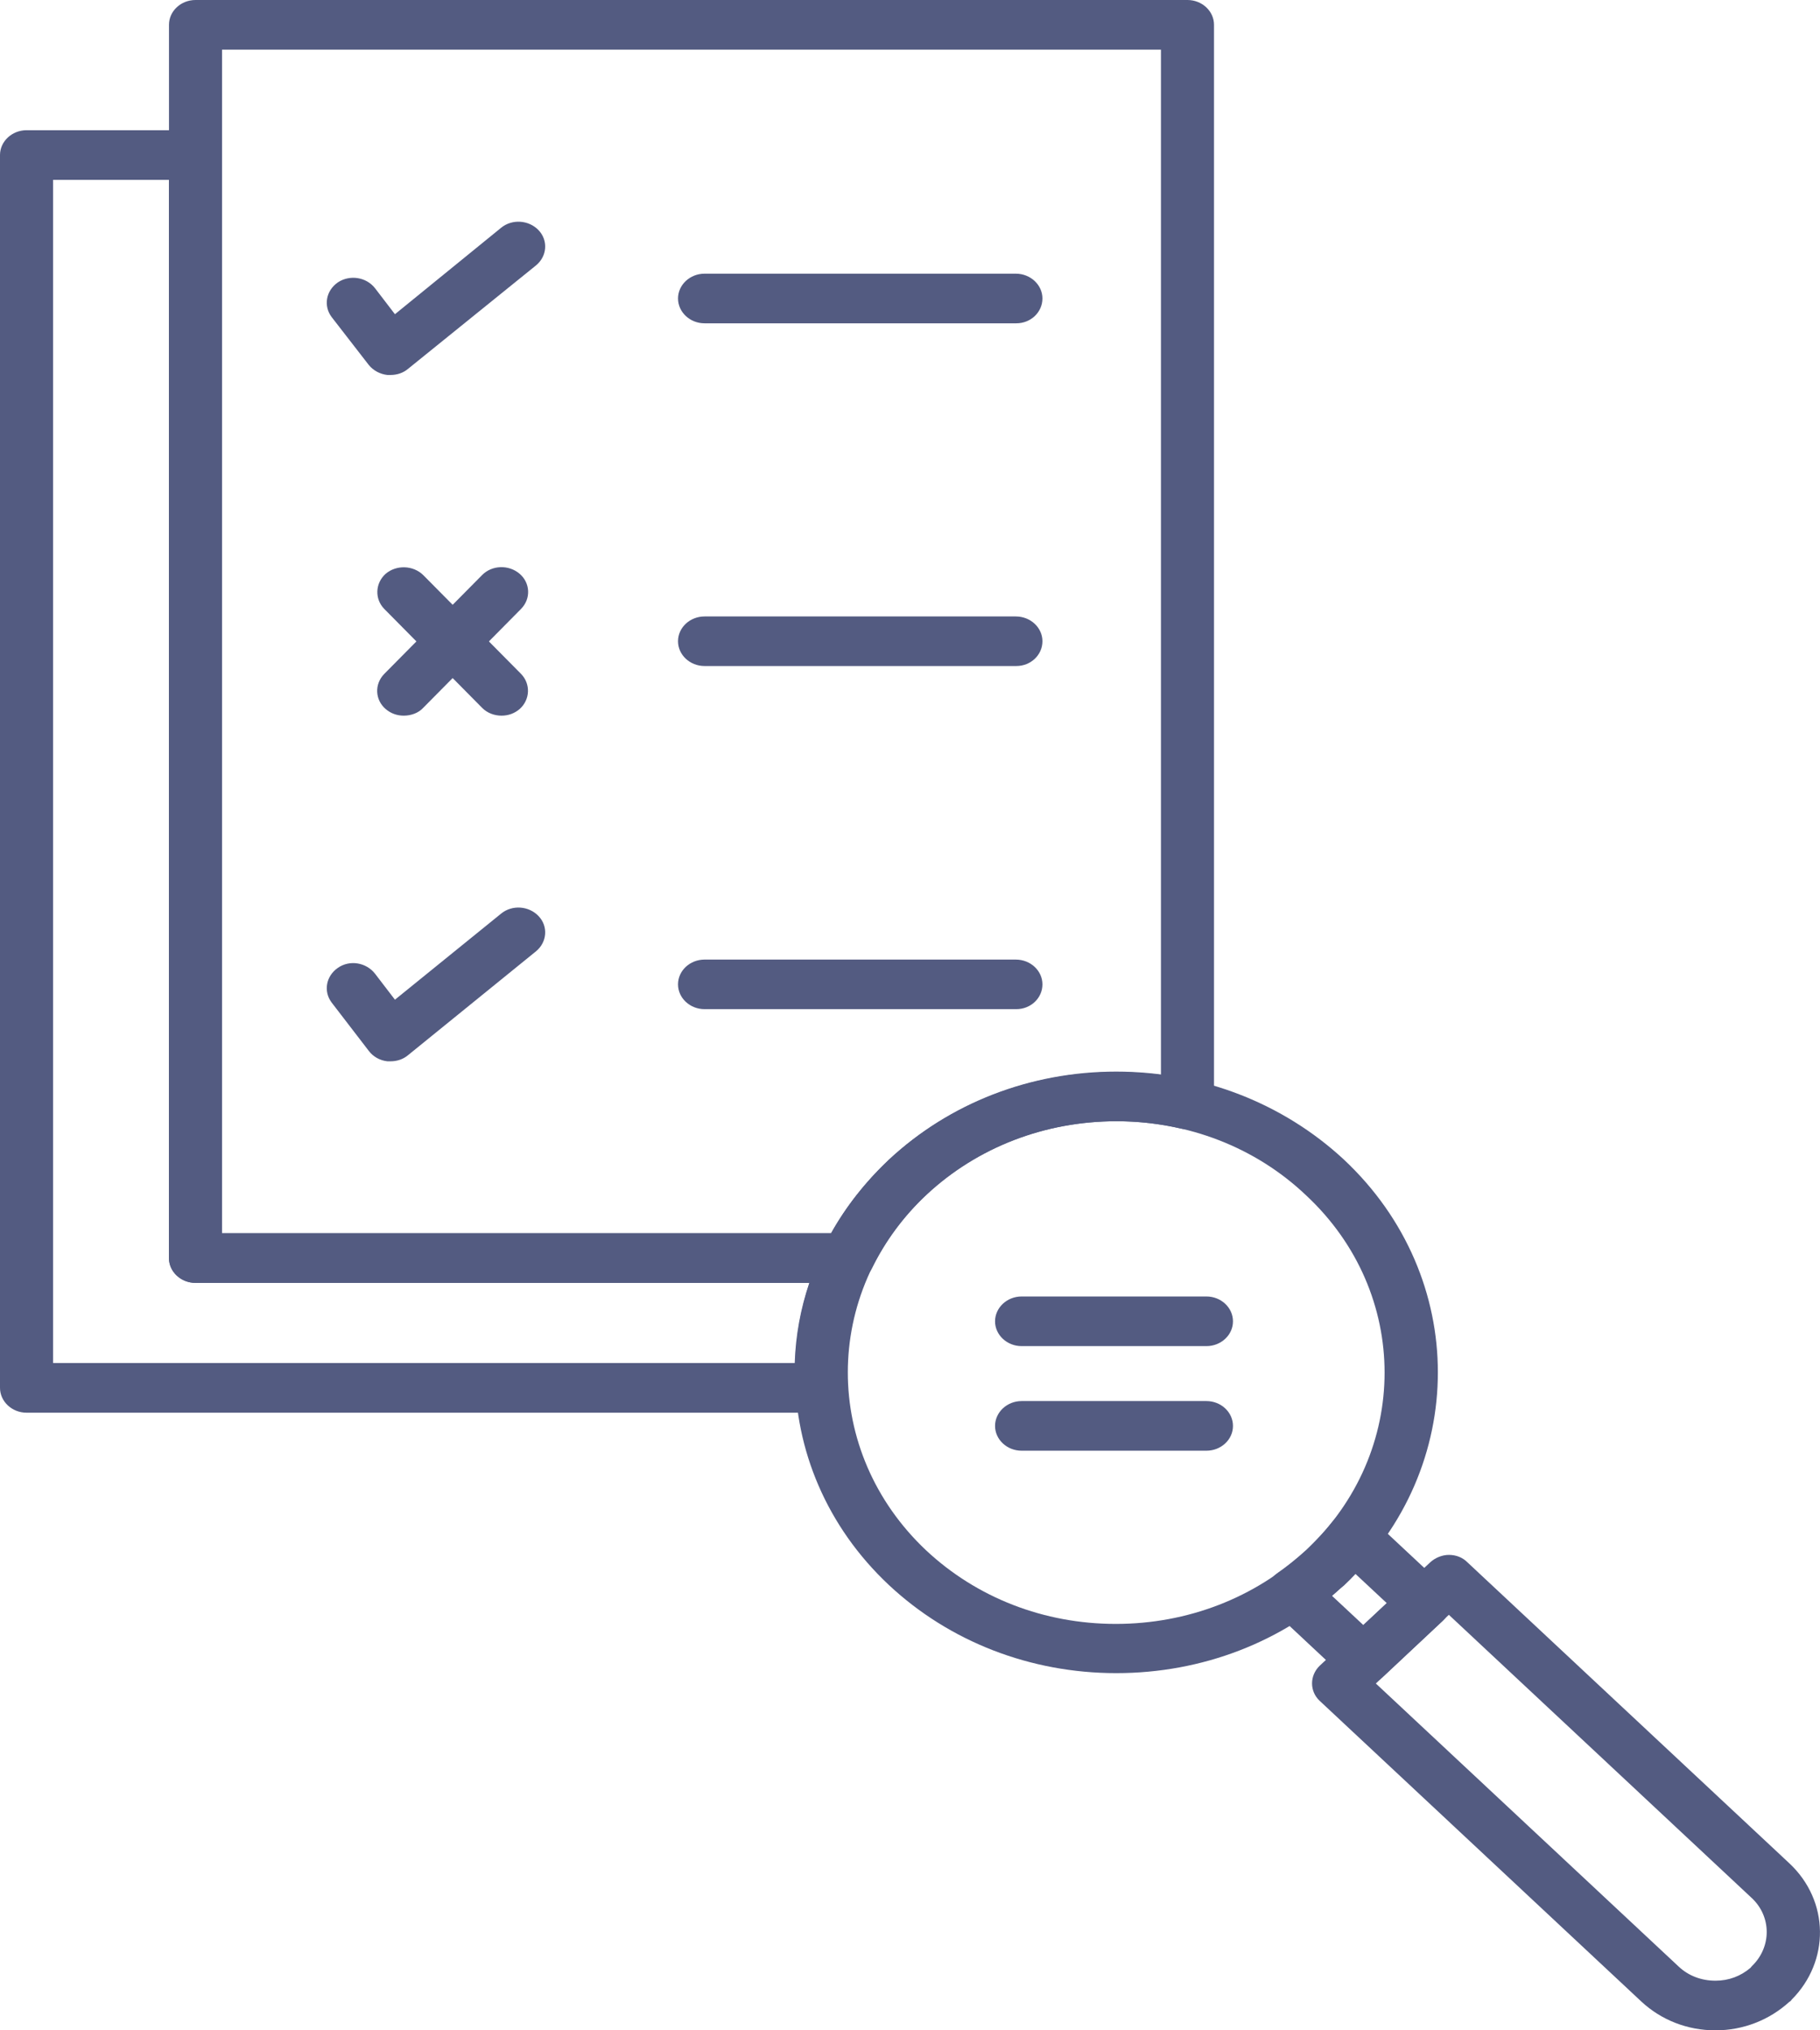 <svg width="26" height="29" viewBox="0 0 26 29" fill="none" xmlns="http://www.w3.org/2000/svg">
<path d="M12.112 18.324H2.793C2.584 18.324 2.414 18.164 2.414 17.969V0.354C2.414 0.159 2.584 0 2.793 0H16.964C17.172 0 17.343 0.159 17.343 0.354V15.778C17.343 15.885 17.292 15.991 17.198 16.056C17.103 16.121 16.989 16.145 16.875 16.121C16.572 16.05 16.262 16.015 15.953 16.015C14.929 16.015 13.963 16.387 13.236 17.066C12.908 17.373 12.649 17.727 12.459 18.111C12.396 18.241 12.257 18.324 12.112 18.324ZM3.172 17.615H11.871C12.086 17.231 12.364 16.883 12.693 16.57C13.565 15.761 14.715 15.312 15.947 15.312C16.161 15.312 16.376 15.324 16.585 15.353V0.709H3.172V17.615Z" fill="#535B81"/>
<path d="M11.739 20.178H0.379C0.171 20.178 0 20.018 0 19.823V2.214C0 2.02 0.171 1.86 0.379 1.86H2.793C3.001 1.86 3.172 2.02 3.172 2.214V17.615H12.105C12.232 17.615 12.352 17.674 12.421 17.78C12.491 17.887 12.503 18.011 12.446 18.117C12.194 18.637 12.074 19.209 12.105 19.776C12.105 19.794 12.111 19.806 12.111 19.823C12.118 20.018 11.947 20.178 11.739 20.178ZM0.758 19.469H11.353C11.366 19.079 11.435 18.696 11.562 18.324H2.793C2.584 18.324 2.413 18.164 2.413 17.969V2.569H0.758V19.469Z" fill="#535B81"/>
<path d="M14.519 4.618H10.065C9.856 4.618 9.686 4.458 9.686 4.263C9.686 4.069 9.856 3.909 10.065 3.909H14.512C14.721 3.909 14.892 4.069 14.892 4.263C14.892 4.458 14.727 4.618 14.519 4.618Z" fill="#535B81"/>
<path d="M14.519 9.513H10.065C9.856 9.513 9.686 9.354 9.686 9.159C9.686 8.964 9.856 8.805 10.065 8.805H14.512C14.721 8.805 14.892 8.964 14.892 9.159C14.892 9.354 14.727 9.513 14.519 9.513Z" fill="#535B81"/>
<path d="M5.579 5.356C5.566 5.356 5.547 5.356 5.534 5.356C5.427 5.344 5.332 5.291 5.269 5.214L4.738 4.529C4.618 4.37 4.656 4.151 4.827 4.033C4.997 3.921 5.231 3.956 5.357 4.116L5.642 4.488L7.158 3.254C7.316 3.124 7.556 3.142 7.695 3.289C7.834 3.437 7.815 3.661 7.657 3.791L5.831 5.267C5.762 5.326 5.673 5.356 5.579 5.356Z" fill="#535B81"/>
<path d="M5.768 10.222C5.674 10.222 5.585 10.192 5.509 10.127C5.358 9.997 5.345 9.773 5.49 9.625L6.887 8.214C7.026 8.072 7.266 8.061 7.424 8.196C7.575 8.326 7.588 8.551 7.443 8.698L6.046 10.11C5.977 10.186 5.869 10.222 5.768 10.222Z" fill="#535B81"/>
<path d="M7.165 10.222C7.064 10.222 6.962 10.186 6.887 10.11L5.49 8.698C5.351 8.557 5.358 8.332 5.509 8.196C5.661 8.066 5.901 8.072 6.046 8.214L7.443 9.625C7.582 9.767 7.575 9.992 7.424 10.127C7.348 10.192 7.259 10.222 7.165 10.222Z" fill="#535B81"/>
<path d="M5.579 15.159C5.566 15.159 5.547 15.159 5.534 15.159C5.427 15.147 5.332 15.094 5.269 15.011L4.738 14.32C4.618 14.161 4.656 13.942 4.827 13.824C4.997 13.706 5.231 13.747 5.357 13.907L5.642 14.279L7.158 13.05C7.316 12.92 7.556 12.938 7.695 13.086C7.834 13.233 7.815 13.458 7.657 13.588L5.831 15.07C5.762 15.129 5.673 15.159 5.579 15.159Z" fill="#535B81"/>
<path d="M14.519 14.414H10.065C9.856 14.414 9.686 14.255 9.686 14.06C9.686 13.865 9.856 13.706 10.065 13.706H14.512C14.721 13.706 14.892 13.865 14.892 14.06C14.892 14.255 14.727 14.414 14.519 14.414Z" fill="#535B81"/>
<path d="M15.946 23.898C14.721 23.898 13.564 23.449 12.699 22.64C10.911 20.963 10.911 18.241 12.699 16.564C13.564 15.755 14.721 15.306 15.946 15.306C17.172 15.306 18.328 15.755 19.2 16.564C20.988 18.241 20.988 20.963 19.2 22.64C18.328 23.455 17.172 23.898 15.946 23.898ZM15.946 16.015C14.923 16.015 13.956 16.387 13.23 17.066C11.739 18.465 11.739 20.739 13.23 22.144C13.956 22.823 14.916 23.195 15.94 23.195C16.963 23.195 17.93 22.823 18.657 22.144C20.154 20.745 20.154 18.465 18.657 17.072C17.936 16.387 16.97 16.015 15.946 16.015Z" fill="#535B81"/>
<path d="M19.472 24.063C19.371 24.063 19.276 24.028 19.206 23.957L18.195 23.012C18.12 22.941 18.075 22.835 18.088 22.735C18.094 22.634 18.151 22.54 18.24 22.475C18.379 22.38 18.524 22.262 18.663 22.138C18.808 21.997 18.928 21.872 19.029 21.743C19.093 21.66 19.194 21.607 19.307 21.601C19.415 21.595 19.529 21.63 19.604 21.701L20.615 22.646C20.761 22.782 20.761 23.006 20.615 23.148L19.75 23.957C19.674 24.028 19.573 24.063 19.472 24.063ZM19.029 22.794L19.478 23.213L19.813 22.9L19.364 22.481C19.314 22.534 19.263 22.587 19.206 22.64L19.2 22.646C19.137 22.693 19.086 22.746 19.029 22.794Z" fill="#535B81"/>
<path d="M24.507 29C24.103 29 23.73 28.852 23.446 28.587L18.853 24.294C18.707 24.158 18.707 23.933 18.853 23.792L20.432 22.315C20.502 22.25 20.603 22.209 20.698 22.209C20.799 22.209 20.893 22.244 20.963 22.315L25.562 26.614C26.137 27.152 26.143 28.014 25.594 28.563C25.588 28.575 25.575 28.587 25.562 28.593C25.278 28.852 24.905 29 24.507 29ZM19.655 24.046L23.983 28.091C24.122 28.221 24.305 28.291 24.507 28.291C24.697 28.291 24.867 28.226 25.006 28.108C25.013 28.102 25.019 28.091 25.025 28.085C25.31 27.813 25.31 27.376 25.025 27.11L20.698 23.065L19.655 24.046Z" fill="#535B81"/>
<path d="M17.235 19.227H14.594C14.386 19.227 14.215 19.068 14.215 18.873C14.215 18.678 14.386 18.518 14.594 18.518H17.235C17.444 18.518 17.614 18.678 17.614 18.873C17.614 19.068 17.444 19.227 17.235 19.227Z" fill="#535B81"/>
<path d="M17.235 20.721H14.594C14.386 20.721 14.215 20.562 14.215 20.367C14.215 20.172 14.386 20.012 14.594 20.012H17.235C17.444 20.012 17.614 20.172 17.614 20.367C17.614 20.562 17.444 20.721 17.235 20.721Z" fill="#535B81"/>
</svg>
